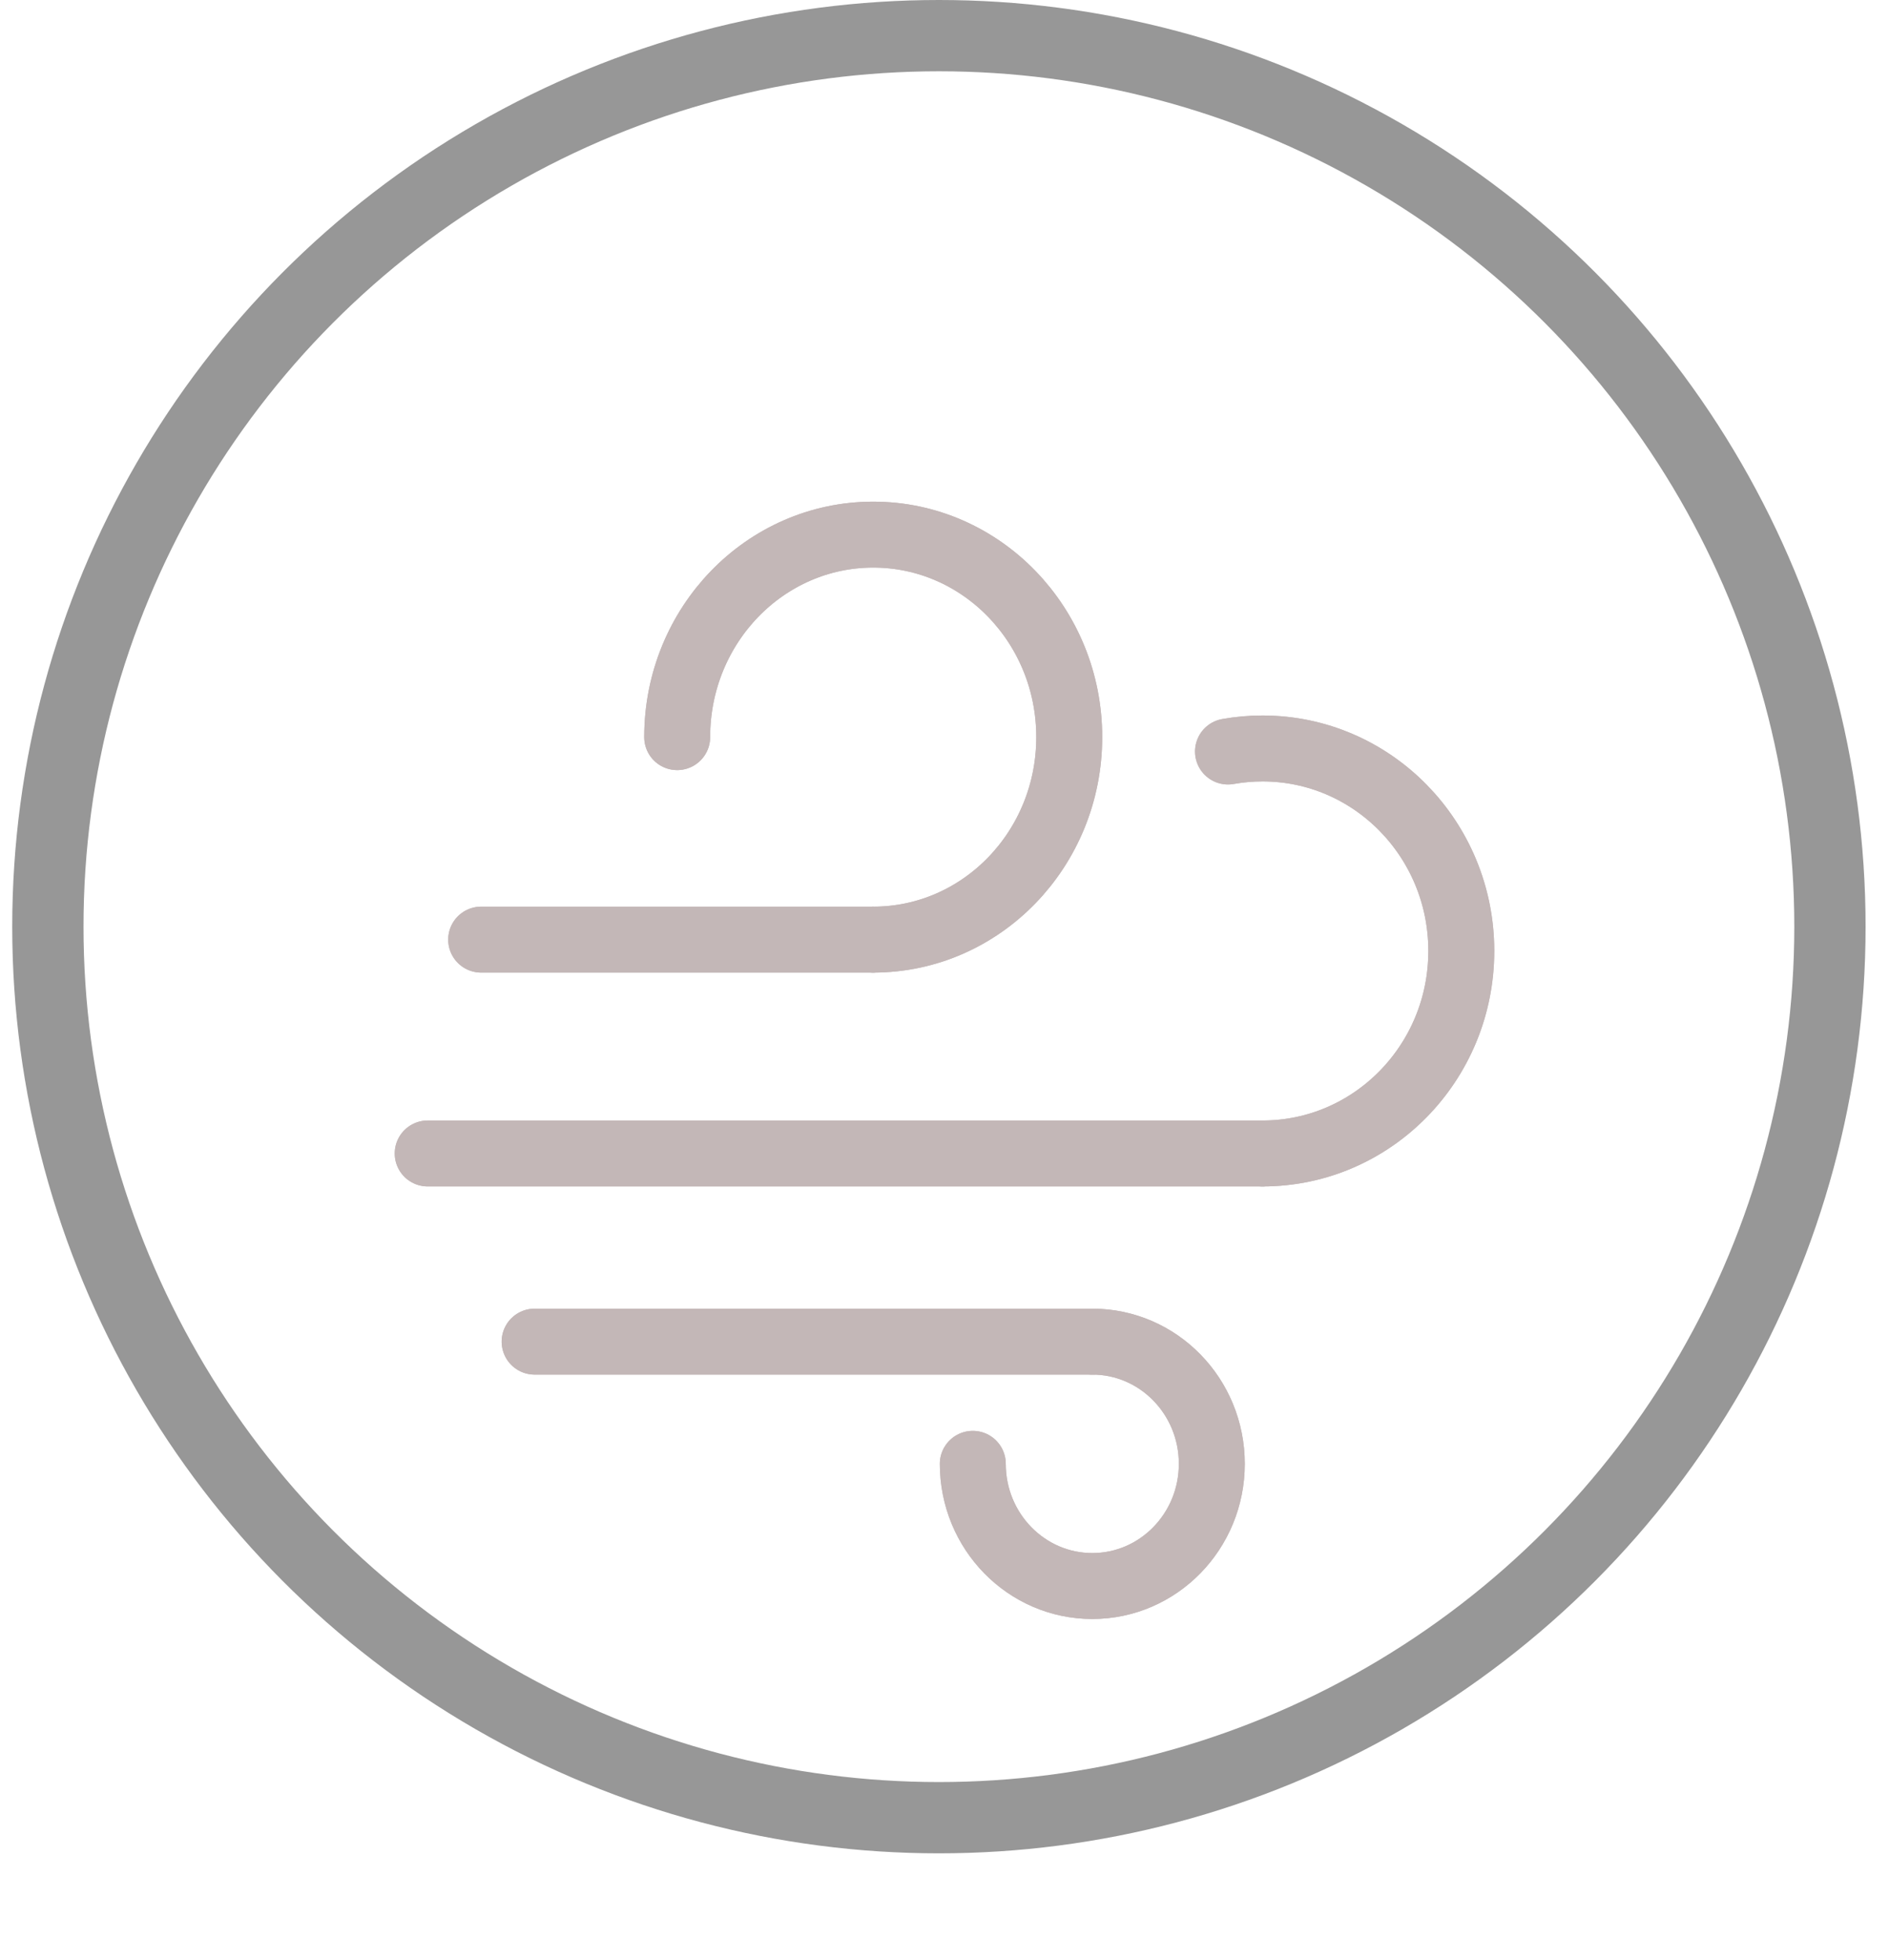 <?xml version="1.0" encoding="UTF-8"?>
<svg width="106px" height="110px" viewBox="0 0 106 110" version="1.1" xmlns="http://www.w3.org/2000/svg" xmlns:xlink="http://www.w3.org/1999/xlink">
    <!-- Generator: Sketch 63.1 (92452) - https://sketch.com -->
    <title>Wind Day</title>
    <desc>Created with Sketch.</desc>
    <defs>
        <filter x="-156.1%" y="-214.6%" width="412.1%" height="525.0%" filterUnits="objectBoundingBox" id="filter-1">
            <feMorphology radius="1" operator="dilate" in="SourceAlpha" result="shadowSpreadOuter1"></feMorphology>
            <feOffset dx="0" dy="3" in="shadowSpreadOuter1" result="shadowOffsetOuter1"></feOffset>
            <feMorphology radius="1" operator="erode" in="SourceAlpha" result="shadowInner"></feMorphology>
            <feOffset dx="0" dy="3" in="shadowInner" result="shadowInner"></feOffset>
            <feComposite in="shadowOffsetOuter1" in2="shadowInner" operator="out" result="shadowOffsetOuter1"></feComposite>
            <feGaussianBlur stdDeviation="5" in="shadowOffsetOuter1" result="shadowBlurOuter1"></feGaussianBlur>
            <feColorMatrix values="0 0 0 0 0.565   0 0 0 0 0.56   0 0 0 0 0.56  0 0 0 0.5 0" type="matrix" in="shadowBlurOuter1" result="shadowMatrixOuter1"></feColorMatrix>
            <feMerge>
                <feMergeNode in="shadowMatrixOuter1"></feMergeNode>
                <feMergeNode in="SourceGraphic"></feMergeNode>
            </feMerge>
        </filter>
        <filter x="-117.5%" y="-113.7%" width="335.0%" height="327.5%" filterUnits="objectBoundingBox" id="filter-2">
            <feGaussianBlur stdDeviation="8" in="SourceGraphic"></feGaussianBlur>
        </filter>
        <filter x="-117.5%" y="-1087.4%" width="335.0%" height="2274.8%" filterUnits="objectBoundingBox" id="filter-3">
            <feGaussianBlur stdDeviation="8" in="SourceGraphic"></feGaussianBlur>
        </filter>
        <filter x="-135.5%" y="-336.7%" width="371.1%" height="780.0%" filterUnits="objectBoundingBox" id="filter-4">
            <feMorphology radius="1" operator="dilate" in="SourceAlpha" result="shadowSpreadOuter1"></feMorphology>
            <feOffset dx="0" dy="3" in="shadowSpreadOuter1" result="shadowOffsetOuter1"></feOffset>
            <feMorphology radius="1" operator="erode" in="SourceAlpha" result="shadowInner"></feMorphology>
            <feOffset dx="0" dy="3" in="shadowInner" result="shadowInner"></feOffset>
            <feComposite in="shadowOffsetOuter1" in2="shadowInner" operator="out" result="shadowOffsetOuter1"></feComposite>
            <feGaussianBlur stdDeviation="5" in="shadowOffsetOuter1" result="shadowBlurOuter1"></feGaussianBlur>
            <feColorMatrix values="0 0 0 0 0.565   0 0 0 0 0.56   0 0 0 0 0.56  0 0 0 0.5 0" type="matrix" in="shadowBlurOuter1" result="shadowMatrixOuter1"></feColorMatrix>
            <feMerge>
                <feMergeNode in="shadowMatrixOuter1"></feMergeNode>
                <feMergeNode in="SourceGraphic"></feMergeNode>
            </feMerge>
        </filter>
        <filter x="-82.6%" y="-1080.9%" width="265.2%" height="2261.9%" filterUnits="objectBoundingBox" id="filter-5">
            <feGaussianBlur stdDeviation="8" in="SourceGraphic"></feGaussianBlur>
        </filter>
        <filter x="-192.7%" y="-188.5%" width="485.5%" height="477.0%" filterUnits="objectBoundingBox" id="filter-6">
            <feGaussianBlur stdDeviation="8" in="SourceGraphic"></feGaussianBlur>
        </filter>
        <filter x="-88.8%" y="-214.6%" width="277.6%" height="525.0%" filterUnits="objectBoundingBox" id="filter-7">
            <feMorphology radius="1" operator="dilate" in="SourceAlpha" result="shadowSpreadOuter1"></feMorphology>
            <feOffset dx="0" dy="3" in="shadowSpreadOuter1" result="shadowOffsetOuter1"></feOffset>
            <feMorphology radius="1" operator="erode" in="SourceAlpha" result="shadowInner"></feMorphology>
            <feOffset dx="0" dy="3" in="shadowInner" result="shadowInner"></feOffset>
            <feComposite in="shadowOffsetOuter1" in2="shadowInner" operator="out" result="shadowOffsetOuter1"></feComposite>
            <feGaussianBlur stdDeviation="5" in="shadowOffsetOuter1" result="shadowBlurOuter1"></feGaussianBlur>
            <feColorMatrix values="0 0 0 0 0.565   0 0 0 0 0.56   0 0 0 0 0.56  0 0 0 0.5 0" type="matrix" in="shadowBlurOuter1" result="shadowMatrixOuter1"></feColorMatrix>
            <feMerge>
                <feMergeNode in="shadowMatrixOuter1"></feMergeNode>
                <feMergeNode in="SourceGraphic"></feMergeNode>
            </feMerge>
        </filter>
        <filter x="-197.5%" y="-113.7%" width="494.9%" height="327.5%" filterUnits="objectBoundingBox" id="filter-8">
            <feGaussianBlur stdDeviation="8" in="SourceGraphic"></feGaussianBlur>
        </filter>
        <filter x="-55.2%" y="-1087.4%" width="210.4%" height="2274.8%" filterUnits="objectBoundingBox" id="filter-9">
            <feGaussianBlur stdDeviation="8" in="SourceGraphic"></feGaussianBlur>
        </filter>
        <filter x="-83.3%" y="-114.6%" width="266.7%" height="325.0%" filterUnits="objectBoundingBox" id="filter-10">
            <feMorphology radius="1" operator="dilate" in="SourceAlpha" result="shadowSpreadOuter1"></feMorphology>
            <feOffset dx="0" dy="3" in="shadowSpreadOuter1" result="shadowOffsetOuter1"></feOffset>
            <feMorphology radius="1" operator="erode" in="SourceAlpha" result="shadowInner"></feMorphology>
            <feOffset dx="0" dy="3" in="shadowInner" result="shadowInner"></feOffset>
            <feComposite in="shadowOffsetOuter1" in2="shadowInner" operator="out" result="shadowOffsetOuter1"></feComposite>
            <feGaussianBlur stdDeviation="5" in="shadowOffsetOuter1" result="shadowBlurOuter1"></feGaussianBlur>
            <feColorMatrix values="0 0 0 0 0.565   0 0 0 0 0.56   0 0 0 0 0.56  0 0 0 0.5 0" type="matrix" in="shadowBlurOuter1" result="shadowMatrixOuter1"></feColorMatrix>
            <feMerge>
                <feMergeNode in="shadowMatrixOuter1"></feMergeNode>
                <feMergeNode in="SourceGraphic"></feMergeNode>
            </feMerge>
        </filter>
        <filter x="-8.4%" y="-8.1%" width="116.8%" height="116.3%" filterUnits="objectBoundingBox" id="filter-11">
            <feGaussianBlur stdDeviation="0" in="SourceGraphic"></feGaussianBlur>
        </filter>
        <filter x="-8.4%" y="-31.4%" width="116.8%" height="162.8%" filterUnits="objectBoundingBox" id="filter-12">
            <feGaussianBlur stdDeviation="0" in="SourceGraphic"></feGaussianBlur>
        </filter>
        <filter x="-72.4%" y="-176.7%" width="244.7%" height="460.0%" filterUnits="objectBoundingBox" id="filter-13">
            <feMorphology radius="1" operator="dilate" in="SourceAlpha" result="shadowSpreadOuter1"></feMorphology>
            <feOffset dx="0" dy="3" in="shadowSpreadOuter1" result="shadowOffsetOuter1"></feOffset>
            <feMorphology radius="1" operator="erode" in="SourceAlpha" result="shadowInner"></feMorphology>
            <feOffset dx="0" dy="3" in="shadowInner" result="shadowInner"></feOffset>
            <feComposite in="shadowOffsetOuter1" in2="shadowInner" operator="out" result="shadowOffsetOuter1"></feComposite>
            <feGaussianBlur stdDeviation="5" in="shadowOffsetOuter1" result="shadowBlurOuter1"></feGaussianBlur>
            <feColorMatrix values="0 0 0 0 0.565   0 0 0 0 0.56   0 0 0 0 0.56  0 0 0 0.5 0" type="matrix" in="shadowBlurOuter1" result="shadowMatrixOuter1"></feColorMatrix>
            <feMerge>
                <feMergeNode in="shadowMatrixOuter1"></feMergeNode>
                <feMergeNode in="SourceGraphic"></feMergeNode>
            </feMerge>
        </filter>
        <filter x="-5.9%" y="-30.9%" width="111.8%" height="161.9%" filterUnits="objectBoundingBox" id="filter-14">
            <feGaussianBlur stdDeviation="0" in="SourceGraphic"></feGaussianBlur>
        </filter>
        <filter x="-13.8%" y="-13.5%" width="127.6%" height="127.0%" filterUnits="objectBoundingBox" id="filter-15">
            <feGaussianBlur stdDeviation="0" in="SourceGraphic"></feGaussianBlur>
        </filter>
        <filter x="-47.4%" y="-114.6%" width="194.8%" height="325.0%" filterUnits="objectBoundingBox" id="filter-16">
            <feMorphology radius="1" operator="dilate" in="SourceAlpha" result="shadowSpreadOuter1"></feMorphology>
            <feOffset dx="0" dy="3" in="shadowSpreadOuter1" result="shadowOffsetOuter1"></feOffset>
            <feMorphology radius="1" operator="erode" in="SourceAlpha" result="shadowInner"></feMorphology>
            <feOffset dx="0" dy="3" in="shadowInner" result="shadowInner"></feOffset>
            <feComposite in="shadowOffsetOuter1" in2="shadowInner" operator="out" result="shadowOffsetOuter1"></feComposite>
            <feGaussianBlur stdDeviation="5" in="shadowOffsetOuter1" result="shadowBlurOuter1"></feGaussianBlur>
            <feColorMatrix values="0 0 0 0 0.565   0 0 0 0 0.56   0 0 0 0 0.56  0 0 0 0.5 0" type="matrix" in="shadowBlurOuter1" result="shadowMatrixOuter1"></feColorMatrix>
            <feMerge>
                <feMergeNode in="shadowMatrixOuter1"></feMergeNode>
                <feMergeNode in="SourceGraphic"></feMergeNode>
            </feMerge>
        </filter>
        <filter x="-14.1%" y="-8.1%" width="128.3%" height="116.3%" filterUnits="objectBoundingBox" id="filter-17">
            <feGaussianBlur stdDeviation="0" in="SourceGraphic"></feGaussianBlur>
        </filter>
        <filter x="-3.9%" y="-31.4%" width="107.9%" height="162.8%" filterUnits="objectBoundingBox" id="filter-18">
            <feGaussianBlur stdDeviation="0" in="SourceGraphic"></feGaussianBlur>
        </filter>
    </defs>
    <g id="Page-1" stroke="none" stroke-width="1" fill="none" fill-rule="evenodd">
        <g id="Artboard" transform="translate(-378, -66)">
            <g id="Wind-Day" transform="translate(380, 68)">
                <g id="Group-2" filter="url(#filter-1)" transform="translate(25, 22)" stroke="#C3B7B7" stroke-linecap="round" stroke-width="3.7">
                    <g id="Group" transform="translate(11, 0)">
                        <path d="M11,22.727 C17.075,22.727 22,17.64 22,11.364 C22,5.088 17.075,8.8817842e-15 11,8.8817842e-15 C4.925,8.8817842e-15 3.55271368e-15,5.088 3.55271368e-15,11.364" id="Oval-6" filter="url(#filter-2)"></path>
                    </g>
                    <line x1="0" y1="22.727" x2="22" y2="22.727" id="Path-9" filter="url(#filter-3)"></line>
                </g>
                <g id="Group-3" filter="url(#filter-4)" transform="translate(28, 66)" stroke="#C3B7B7" stroke-linecap="round" stroke-width="3.7">
                    <line x1="0" y1="1.286" x2="31.294" y2="1.286" id="Path-10" filter="url(#filter-5)"></line>
                    <path d="M24.588,8.143 C24.588,11.93 27.591,15 31.294,15 C34.998,15 38,11.93 38,8.143 C38,4.356 34.998,1.286 31.294,1.286" id="Oval-7" filter="url(#filter-6)"></path>
                </g>
                <g id="Group-4" filter="url(#filter-7)" transform="translate(22, 34)" stroke="#C3B7B7" stroke-linecap="round" stroke-width="3.7">
                    <path d="M46.846,22.727 C53.006,22.727 58,17.64 58,11.364 C58,5.088 53.006,0 46.846,0 C46.185,0 45.538,0.059 44.908,0.171" id="Oval-8" filter="url(#filter-8)"></path>
                    <line x1="0" y1="22.727" x2="46.846" y2="22.727" id="Path-11" filter="url(#filter-9)"></line>
                </g>
                <g id="3741354-weather-wind-windy_108870-(1)" transform="translate(22, 22)" stroke="#C3B7B7" stroke-linecap="round" stroke-width="3.7">
                    <g id="Group-2" filter="url(#filter-10)" transform="translate(3, 0)">
                        <g id="Group" transform="translate(11, 0)">
                            <path d="M11,22.727 C17.075,22.727 22,17.64 22,11.364 C22,5.088 17.075,8.8817842e-15 11,8.8817842e-15 C4.925,8.8817842e-15 3.55271368e-15,5.088 3.55271368e-15,11.364" id="Oval-6" filter="url(#filter-11)"></path>
                        </g>
                        <line x1="0" y1="22.727" x2="22" y2="22.727" id="Path-9" filter="url(#filter-12)"></line>
                    </g>
                    <g id="Group-3" filter="url(#filter-13)" transform="translate(6, 44)">
                        <line x1="0" y1="1.286" x2="31.294" y2="1.286" id="Path-10" filter="url(#filter-14)"></line>
                        <path d="M24.588,8.143 C24.588,11.93 27.591,15 31.294,15 C34.998,15 38,11.93 38,8.143 C38,4.356 34.998,1.286 31.294,1.286" id="Oval-7" filter="url(#filter-15)"></path>
                    </g>
                    <g id="Group-4" filter="url(#filter-16)" transform="translate(0, 12)">
                        <path d="M46.846,22.727 C53.006,22.727 58,17.64 58,11.364 C58,5.088 53.006,0 46.846,0 C46.185,0 45.538,0.059 44.908,0.171" id="Oval-8" filter="url(#filter-17)"></path>
                        <line x1="0" y1="22.727" x2="46.846" y2="22.727" id="Path-11" filter="url(#filter-18)"></line>
                    </g>
                </g>
                <circle id="Oval-Copy-2" stroke="#979797" stroke-width="4" cx="50.686" cy="50" r="50"></circle>
            </g>
        </g>
    </g>
</svg>